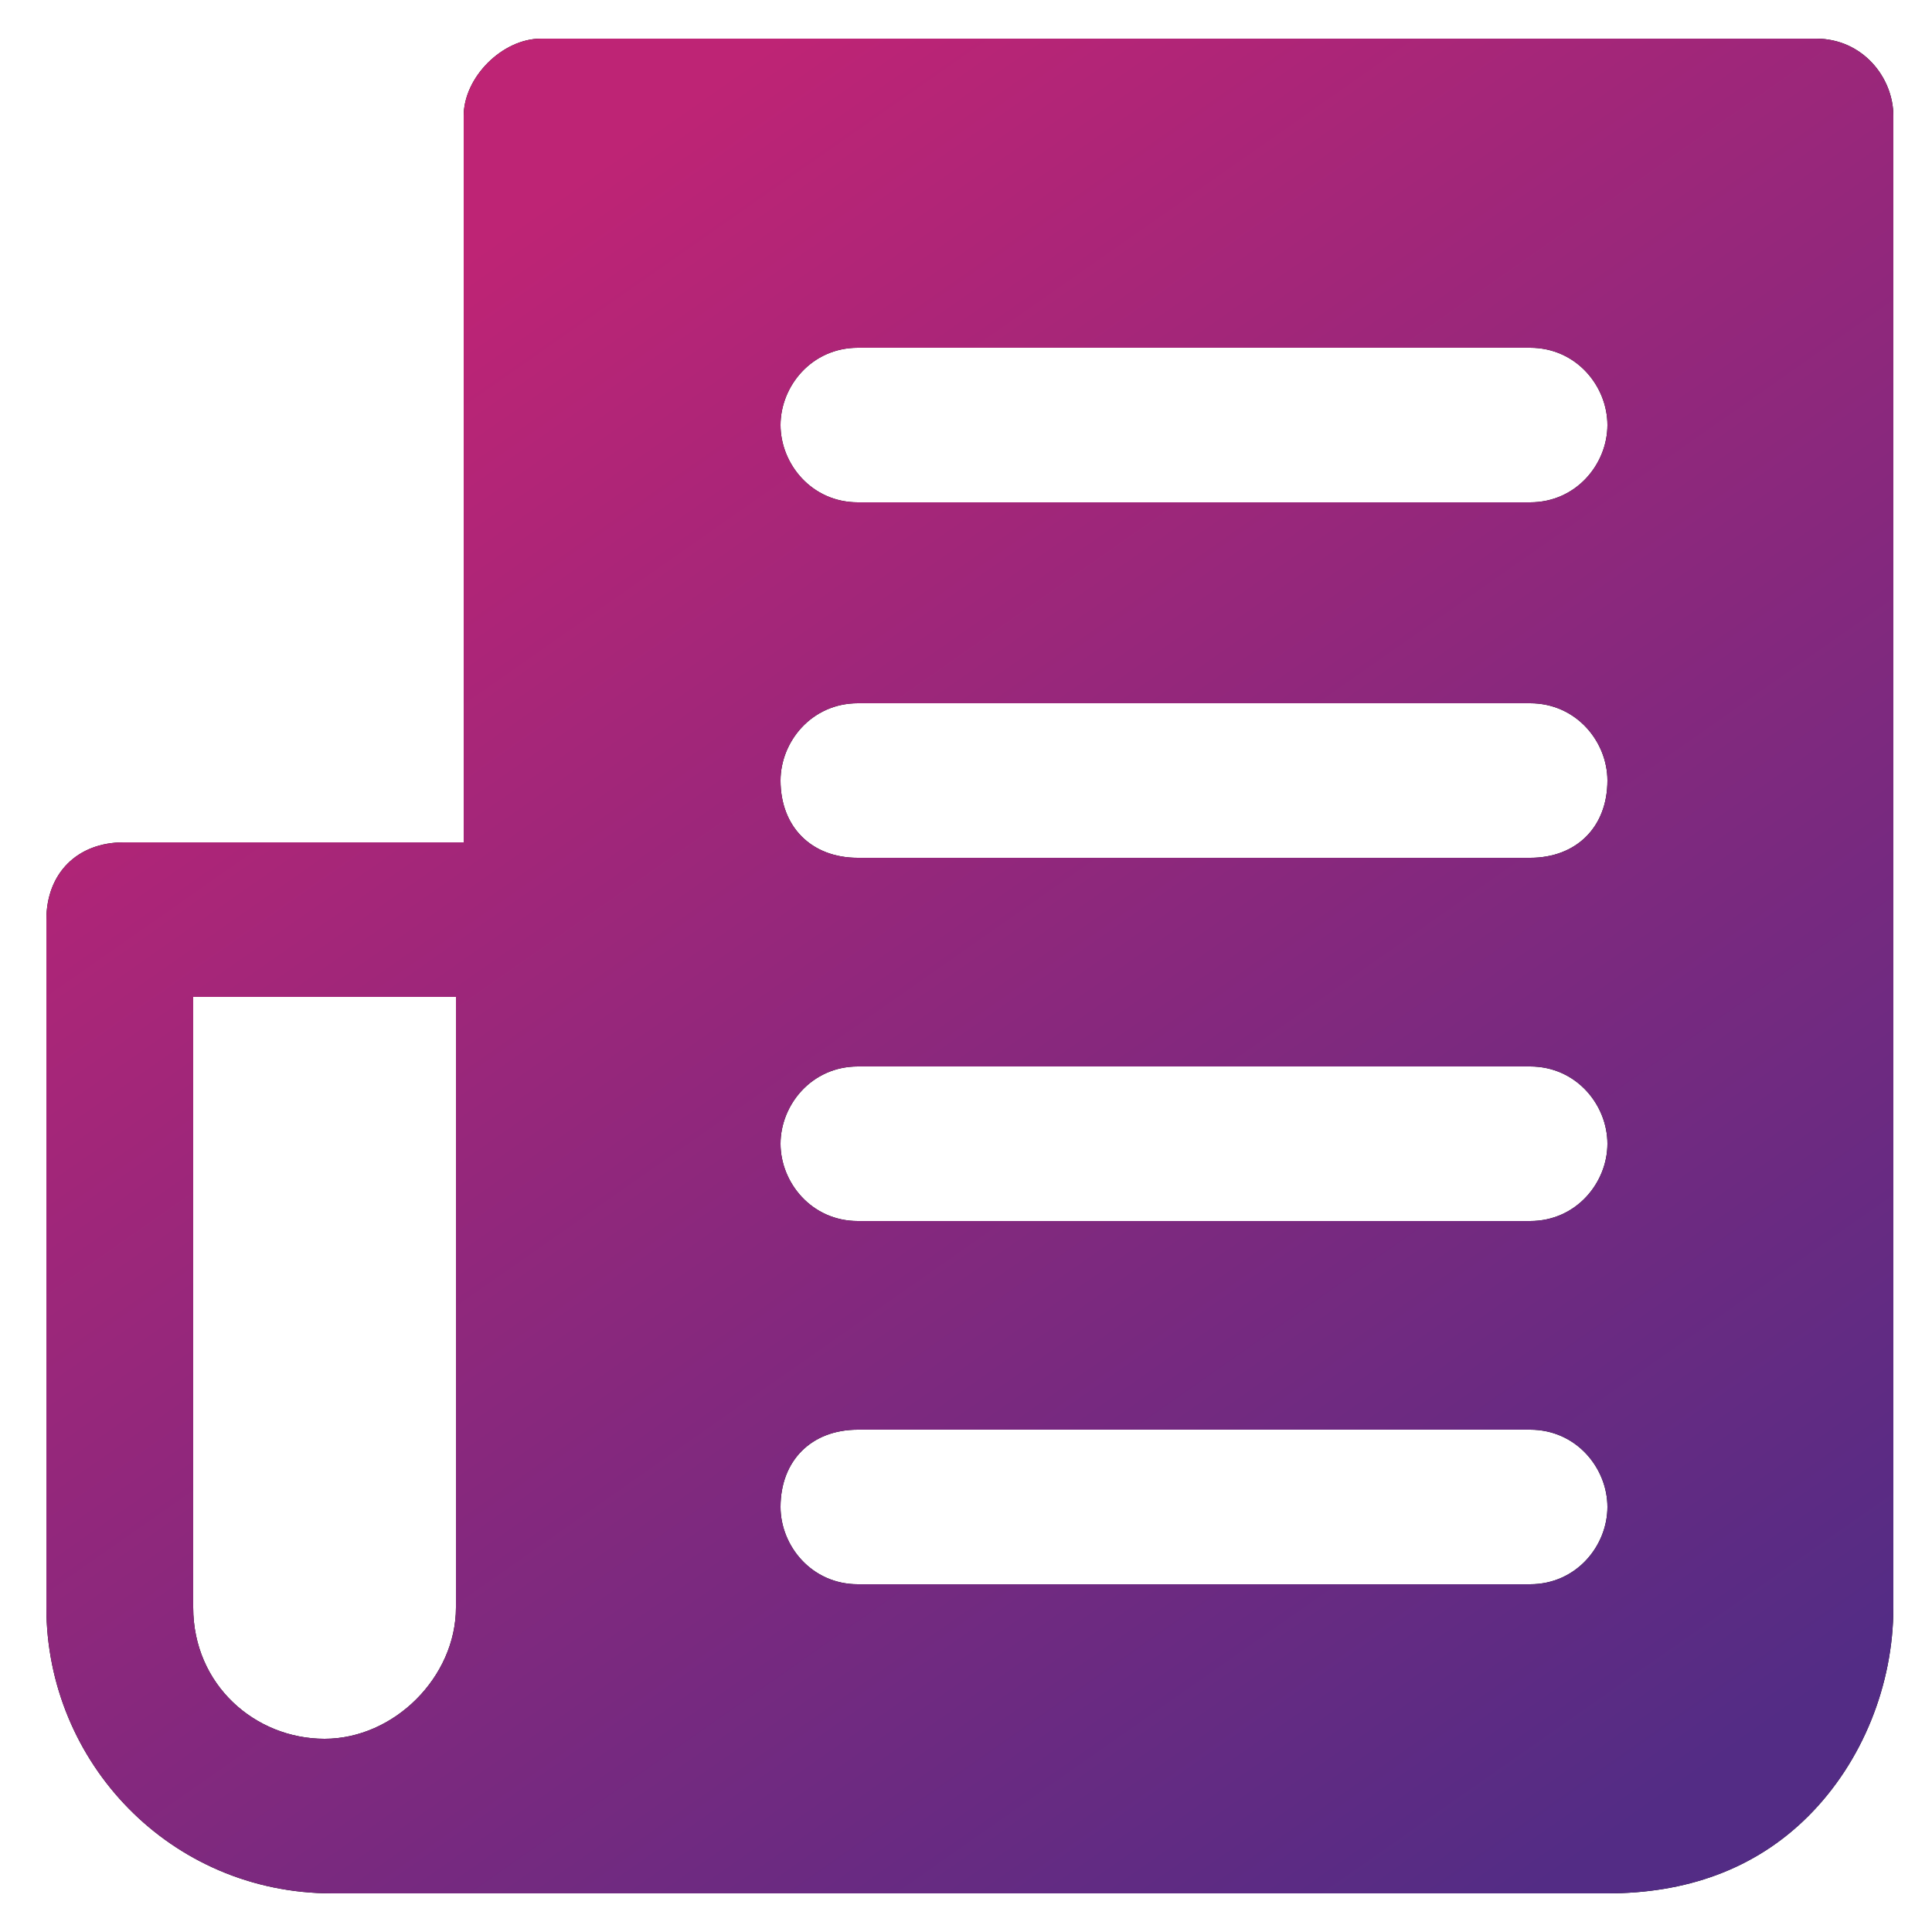 <svg width="20" height="20" viewBox="0 0 20 20" fill="none" xmlns="http://www.w3.org/2000/svg">
<g clip-path="url(#clip0_0_670)">
<path d="M16.64 19.6H3.44C1.76 19.6 0.48 18.24 0.48 16.64V9.52C0.48 9.04 0.8 8.72 1.28 8.72H4.8V1.2C4.8 0.8 5.2 0.4 5.6 0.4H18.8C19.28 0.4 19.6 0.8 19.6 1.2V16.64C19.6 17.44 19.28 18.24 18.72 18.8C18.16 19.36 17.44 19.6 16.64 19.6ZM4.8 10.32H2V16.64C2 17.44 2.64 18 3.36 18C4.08 18 4.72 17.36 4.72 16.64V10.32H4.8ZM15.84 3.6H8.88C8.4 3.6 8.08 4 8.08 4.4C8.08 4.8 8.4 5.2 8.88 5.2H15.84C16.32 5.2 16.64 4.8 16.64 4.4C16.64 4 16.32 3.6 15.84 3.6ZM15.84 7.28H8.88C8.4 7.28 8.08 7.68 8.08 8.08C8.08 8.56 8.4 8.88 8.88 8.88H15.84C16.32 8.88 16.64 8.56 16.64 8.08C16.64 7.68 16.32 7.28 15.84 7.28ZM15.84 11.04H8.88C8.4 11.04 8.08 11.44 8.08 11.84C8.08 12.24 8.4 12.64 8.88 12.64H15.84C16.32 12.64 16.64 12.24 16.64 11.84C16.64 11.44 16.32 11.04 15.84 11.04ZM15.84 14.8H8.88C8.4 14.8 8.08 15.12 8.08 15.6C8.08 16 8.4 16.4 8.88 16.4H15.84C16.32 16.4 16.64 16 16.64 15.6C16.64 15.2 16.32 14.8 15.84 14.8Z" fill="black"/>
<path d="M16.64 19.6H3.44C1.76 19.6 0.48 18.24 0.48 16.64V9.52C0.48 9.04 0.8 8.72 1.28 8.72H4.8V1.2C4.8 0.8 5.2 0.4 5.6 0.4H18.8C19.28 0.4 19.6 0.8 19.6 1.2V16.64C19.6 17.44 19.28 18.24 18.72 18.8C18.16 19.36 17.44 19.6 16.64 19.6ZM4.8 10.32H2V16.64C2 17.44 2.64 18 3.36 18C4.08 18 4.72 17.36 4.72 16.64V10.32H4.8ZM15.84 3.6H8.88C8.4 3.6 8.08 4 8.08 4.4C8.08 4.8 8.4 5.2 8.88 5.2H15.84C16.32 5.2 16.64 4.8 16.64 4.4C16.64 4 16.32 3.6 15.84 3.6ZM15.84 7.28H8.88C8.4 7.28 8.08 7.68 8.08 8.08C8.08 8.56 8.4 8.88 8.88 8.88H15.84C16.32 8.88 16.64 8.56 16.64 8.08C16.64 7.68 16.32 7.28 15.84 7.28ZM15.84 11.04H8.88C8.4 11.04 8.08 11.44 8.08 11.84C8.08 12.24 8.4 12.64 8.88 12.64H15.84C16.32 12.64 16.64 12.24 16.64 11.84C16.64 11.44 16.32 11.04 15.84 11.04ZM15.84 14.8H8.88C8.4 14.8 8.08 15.12 8.08 15.6C8.08 16 8.4 16.4 8.88 16.4H15.84C16.32 16.4 16.64 16 16.64 15.6C16.64 15.2 16.32 14.8 15.84 14.8Z" fill="url(#paint0_linear_0_670)"/>
</g>
<defs>
<linearGradient id="paint0_linear_0_670" x1="8.494" y1="24.769" x2="-3.106" y2="8.201" gradientUnits="userSpaceOnUse">
<stop stop-color="#532C85"/>
<stop offset="1" stop-color="#BE2475"/>
</linearGradient>
<clipPath id="clip0_0_670">
<rect width="20" height="20" fill="white" transform="matrix(-1 0 0 1 20 0)"/>
</clipPath>
</defs>
</svg>
